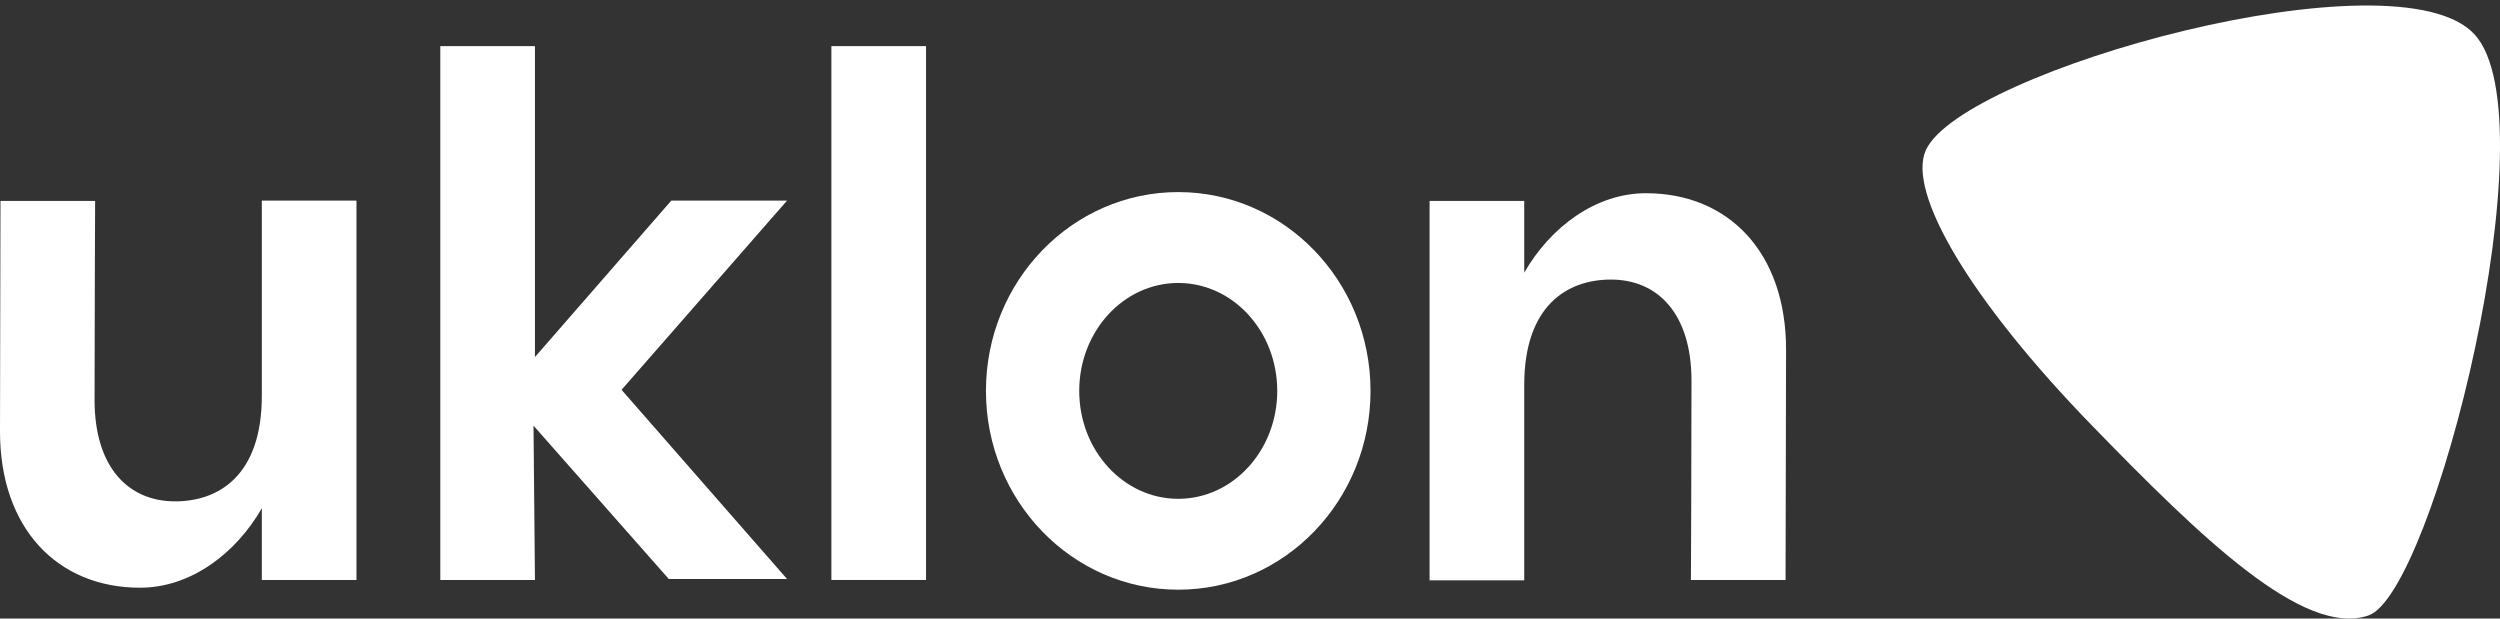 <svg width="97" height="24" viewBox="0 0 97 24" fill="none" xmlns="http://www.w3.org/2000/svg">
<rect x="0" y="0" width="97" height="24" fill="#333333" stroke="none"/>
<path d="M96.007 1.329C92.982 -1.942 76.161 2.724 74.727 5.817C73.971 7.446 76.444 11.655 81.203 16.546C85.351 20.808 89.369 24.741 91.894 23.881C94.42 23.02 99.031 4.6 96.007 1.329Z" fill="white"/>
<path d="M63.865 7.497C61.906 7.497 60.153 8.816 59.14 10.58V7.797H55.468V22.517H59.14L59.14 14.943C59.14 11.85 60.814 10.847 62.504 10.847C64.309 10.847 65.63 12.154 65.63 14.779C65.63 17.528 65.608 22.503 65.608 22.503H69.28L69.299 13.557C69.299 9.806 67.076 7.497 63.865 7.497Z" fill="white"/>
<path d="M32.258 22.503H35.93V1.79H32.258V22.503Z" fill="white"/>
<path d="M26.047 7.783L20.756 13.853V1.79H17.084V22.503H20.756L20.7 16.515L25.949 22.466H30.538L24.116 15.125L30.538 7.783H26.047Z" fill="white"/>
<path d="M45.716 19.354C43.594 19.354 41.874 17.479 41.874 15.167C41.874 12.854 43.594 10.979 45.716 10.979C47.837 10.979 49.557 12.854 49.557 15.167C49.557 17.479 47.837 19.354 45.716 19.354ZM45.716 7.453C41.596 7.453 38.255 10.907 38.255 15.167C38.255 19.427 41.596 22.88 45.716 22.88C49.836 22.88 53.176 19.427 53.176 15.167C53.176 10.907 49.836 7.453 45.716 7.453Z" fill="white"/>
<path d="M10.159 15.357C10.159 18.45 8.485 19.453 6.795 19.453C4.99 19.453 3.669 18.145 3.669 15.521C3.669 12.772 3.691 7.796 3.691 7.796H0.019L0 16.742C0 20.493 2.223 22.803 5.434 22.803C7.393 22.803 9.146 21.484 10.159 19.72V22.503H13.831V7.783H10.159L10.159 15.357Z" fill="white"/>
</svg>
